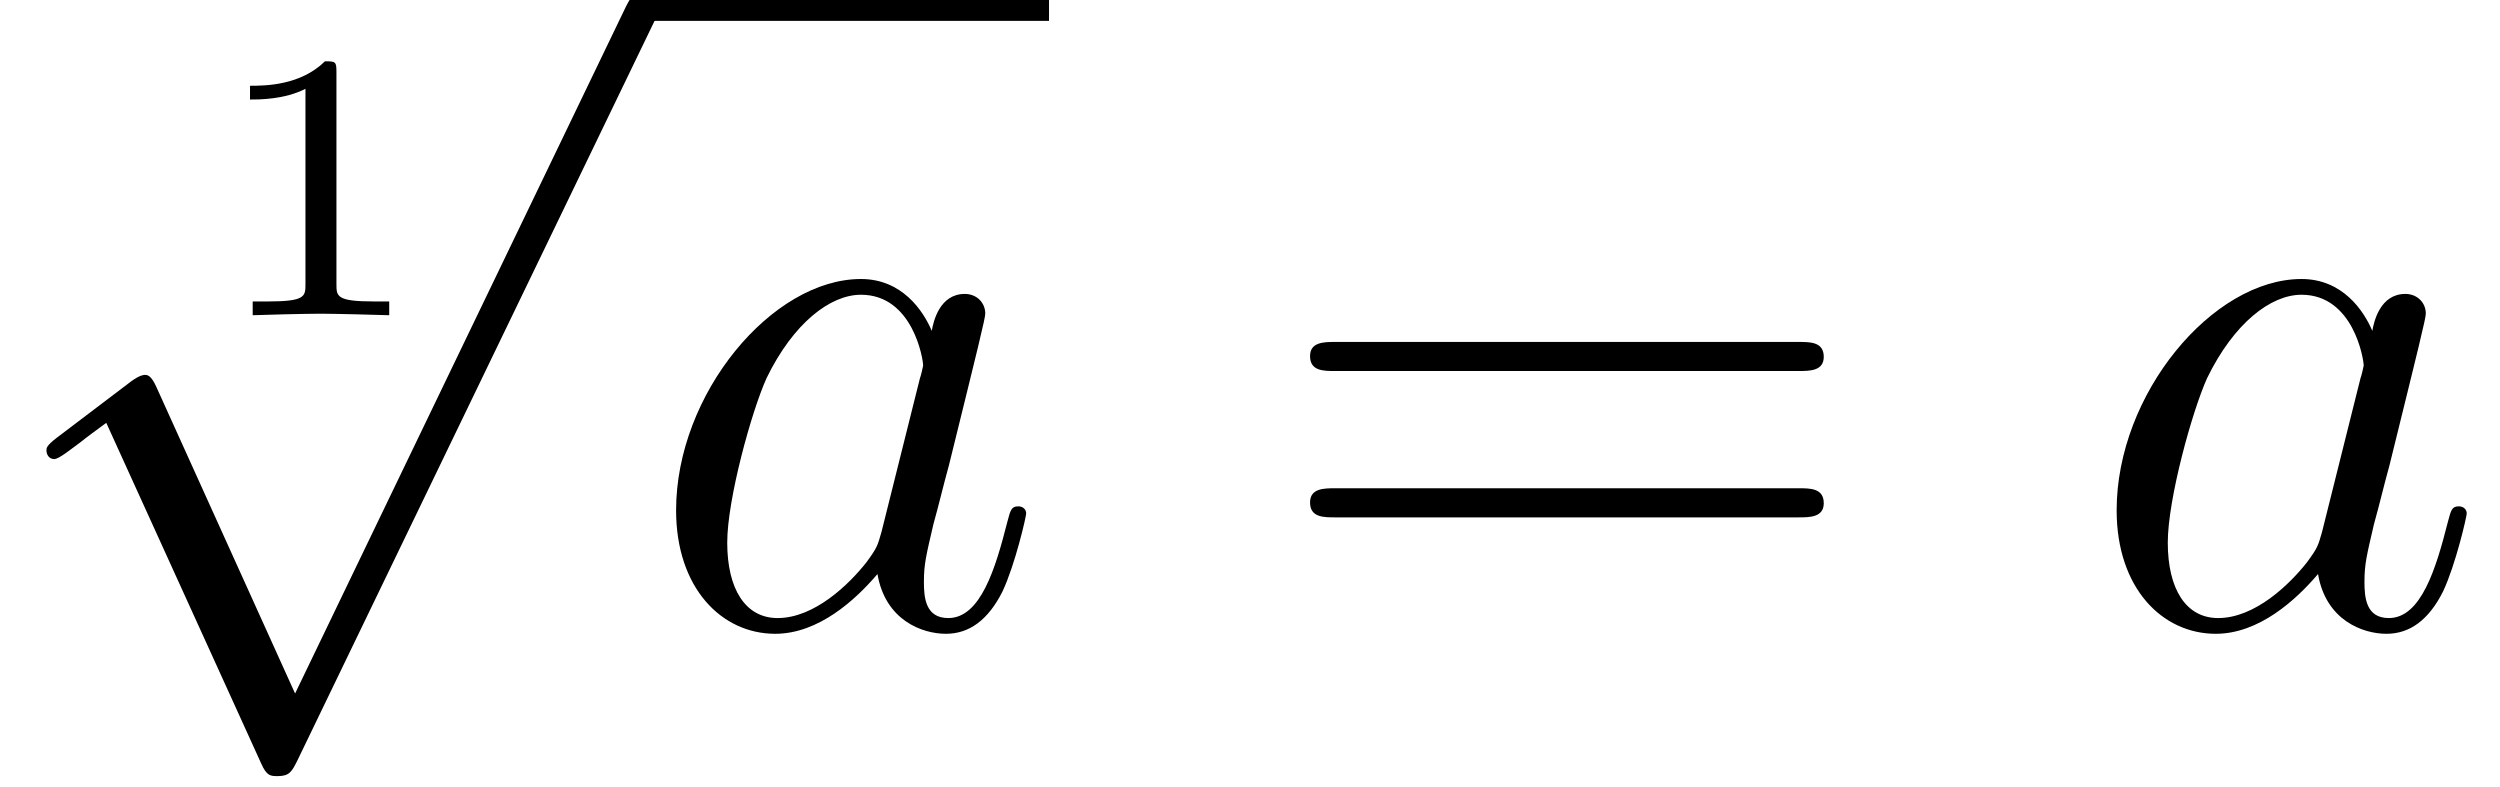 <?xml version='1.0' encoding='ISO-8859-1'?>
<!DOCTYPE svg PUBLIC "-//W3C//DTD SVG 1.1//EN" "http://www.w3.org/Graphics/SVG/1.1/DTD/svg11.dtd">
<!-- This file was generated by dvisvgm 1.2.2 (x86_64-unknown-linux-gnu) -->
<!-- Tue Jan 31 08:47:52 2017 -->
<svg height='16.211pt' version='1.1' viewBox='0 0 51.526 16.211' width='51.526pt' xmlns='http://www.w3.org/2000/svg' xmlns:xlink='http://www.w3.org/1999/xlink'>
<defs>
<path d='M2.345 -4.452C2.345 -4.641 2.331 -4.648 2.135 -4.648C1.687 -4.207 1.05 -4.2 0.763 -4.2V-3.948C0.931 -3.948 1.393 -3.948 1.778 -4.144V-0.574C1.778 -0.343 1.778 -0.252 1.078 -0.252H0.812V0C0.938 -0.007 1.799 -0.028 2.058 -0.028C2.275 -0.028 3.157 -0.007 3.311 0V-0.252H3.045C2.345 -0.252 2.345 -0.343 2.345 -0.574V-4.452Z' id='g0-49'/>
<path d='M5.602 12.312L3.067 6.71C2.966 6.48 2.894 6.48 2.851 6.48C2.837 6.48 2.765 6.48 2.606 6.595L1.238 7.632C1.051 7.776 1.051 7.819 1.051 7.862C1.051 7.934 1.094 8.021 1.195 8.021C1.282 8.021 1.526 7.819 1.685 7.704C1.771 7.632 1.987 7.474 2.146 7.358L4.982 13.594C5.083 13.824 5.155 13.824 5.285 13.824C5.501 13.824 5.544 13.738 5.645 13.536L12.182 0C12.283 -0.202 12.283 -0.259 12.283 -0.288C12.283 -0.432 12.168 -0.576 11.995 -0.576C11.88 -0.576 11.779 -0.504 11.664 -0.274L5.602 12.312Z' id='g1-112'/>
<path d='M4.334 -1.714C4.262 -1.469 4.262 -1.44 4.061 -1.166C3.744 -0.763 3.11 -0.144 2.434 -0.144C1.843 -0.144 1.512 -0.677 1.512 -1.526C1.512 -2.318 1.958 -3.931 2.232 -4.536C2.722 -5.544 3.398 -6.062 3.96 -6.062C4.91 -6.062 5.098 -4.882 5.098 -4.766C5.098 -4.752 5.054 -4.565 5.04 -4.536L4.334 -1.714ZM5.256 -5.4C5.098 -5.774 4.709 -6.35 3.96 -6.35C2.333 -6.35 0.576 -4.248 0.576 -2.117C0.576 -0.691 1.411 0.144 2.39 0.144C3.182 0.144 3.859 -0.475 4.262 -0.95C4.406 -0.101 5.083 0.144 5.515 0.144S6.293 -0.115 6.552 -0.634C6.782 -1.123 6.984 -2.002 6.984 -2.059C6.984 -2.131 6.926 -2.189 6.84 -2.189C6.71 -2.189 6.696 -2.117 6.638 -1.901C6.422 -1.051 6.149 -0.144 5.558 -0.144C5.141 -0.144 5.112 -0.518 5.112 -0.806C5.112 -1.138 5.155 -1.296 5.285 -1.858C5.386 -2.218 5.458 -2.534 5.573 -2.952C6.106 -5.112 6.235 -5.63 6.235 -5.717C6.235 -5.918 6.077 -6.077 5.861 -6.077C5.4 -6.077 5.285 -5.573 5.256 -5.4Z' id='g2-97'/>
<path d='M9.72 -4.666C9.922 -4.666 10.181 -4.666 10.181 -4.925C10.181 -5.198 9.936 -5.198 9.72 -5.198H1.238C1.037 -5.198 0.778 -5.198 0.778 -4.939C0.778 -4.666 1.022 -4.666 1.238 -4.666H9.72ZM9.72 -1.987C9.922 -1.987 10.181 -1.987 10.181 -2.246C10.181 -2.52 9.936 -2.52 9.72 -2.52H1.238C1.037 -2.52 0.778 -2.52 0.778 -2.261C0.778 -1.987 1.022 -1.987 1.238 -1.987H9.72Z' id='g3-61'/>
</defs>
<g id='page1' transform='matrix(1.126 0 0 1.126 -63.97 -61.671)'>
<use x='60.625' xlink:href='#g0-49' y='60.54'/>
<use x='56.611' xlink:href='#g1-112' y='55.152'/>
<rect height='0.576' width='7.402' x='68.611' y='54.576'/>
<use x='68.611' xlink:href='#g2-97' y='66.227'/>
<use x='80.013' xlink:href='#g3-61' y='66.227'/>
<use x='94.979' xlink:href='#g2-97' y='66.227'/>
</g>
</svg>

